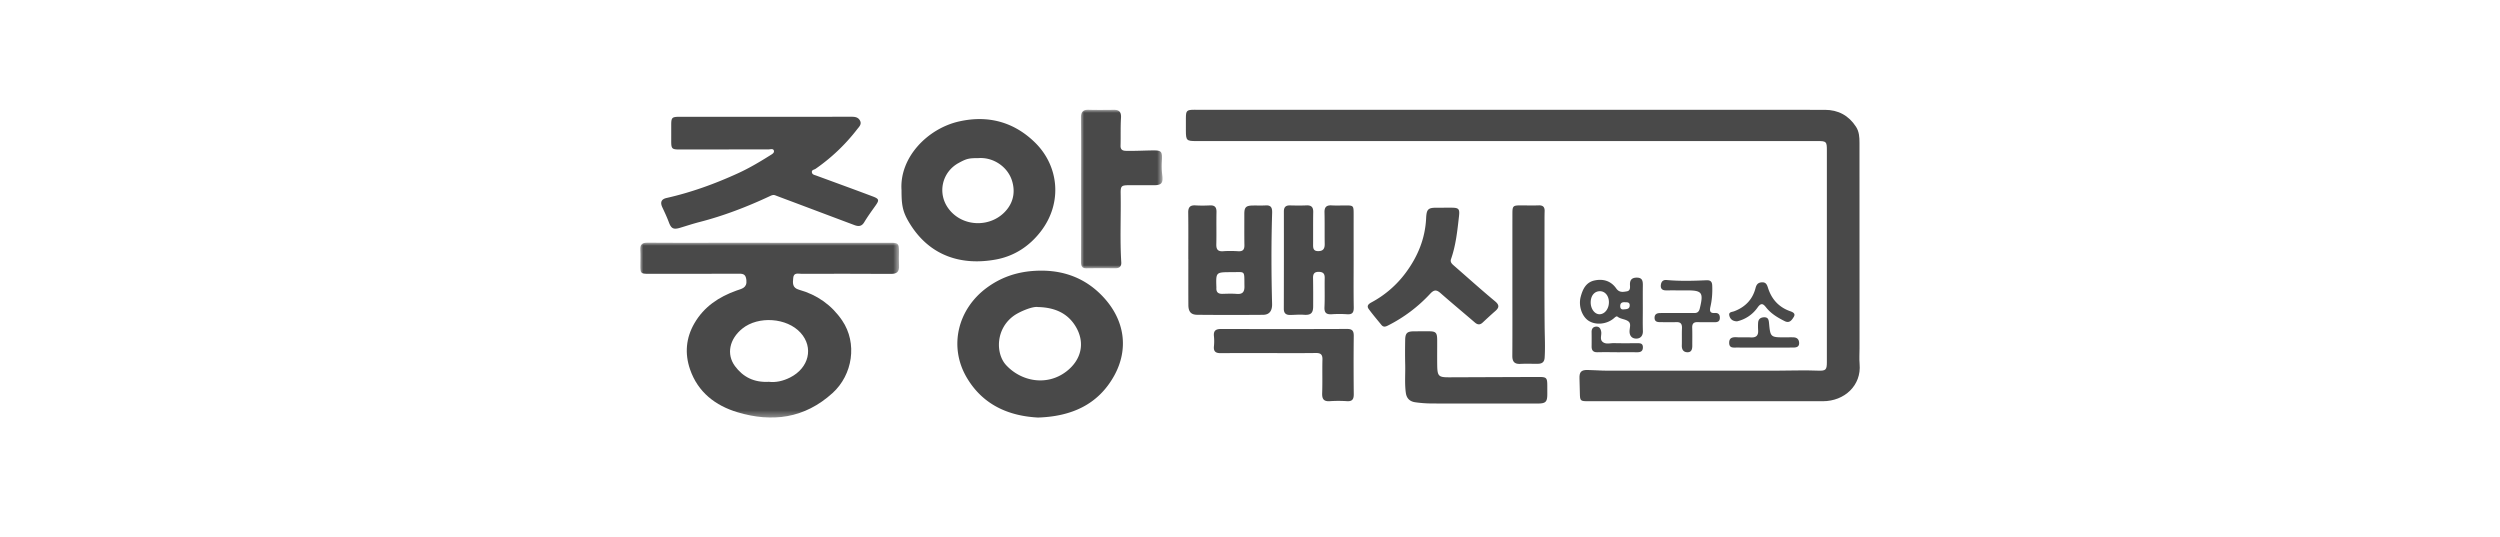 <svg width="410" height="88" xmlns="http://www.w3.org/2000/svg" xmlns:xlink="http://www.w3.org/1999/xlink"><defs><path id="a" d="M0 0h42.447v28.68H0z"/><path id="c" d="M0 0h13.384v26.004H0z"/></defs><g fill="none" fill-rule="evenodd"><path d="M247.732 18.004c17.182-.001 34.365-.01 51.548.009 2.17.002 3.91.917 5.11 2.784.513.798.564 1.7.565 2.585.016 11.246.009 22.491.008 33.737 0 .858-.065 1.722.012 2.573.32 3.522-2.49 6.104-6.015 6.107-2.755.002-5.51 0-8.264 0l-30.165.002c-1.375 0-1.411-.037-1.435-1.363-.014-.787-.027-1.573-.06-2.359-.043-1.034.264-1.412 1.27-1.404 1.065.01 2.13.114 3.194.115 9.262.009 18.525.008 27.788 0 2.294-.001 4.588-.1 6.883-.004 1.276.053 1.435-.15 1.435-1.41.002-11.556.002-23.112.001-34.667 0-1.507-.06-1.577-1.58-1.577-29.786-.001-59.57 0-89.357.002-4.166 0-8.333.002-12.5.001-1.574 0-1.68-.109-1.686-1.72 0-.689 0-1.379.002-2.07.005-1.204.143-1.341 1.388-1.344 1.136-.003 2.272.004 3.409.004h48.449" fill="#494949"/><g transform="translate(105 39.797)"><mask id="b" fill="#fff"><use xlink:href="#a"/></mask><path d="M21.095 22.82c1.143.139 2.333-.131 3.469-.701 3.115-1.565 3.913-4.93 1.735-7.34-2.243-2.482-6.93-2.795-9.546-.696-2.132 1.71-2.66 4.21-1.216 6.166 1.326 1.795 3.149 2.71 5.558 2.57M21.253.017H40.99c1.344 0 1.442.1 1.443 1.485 0 .758-.037 1.517.008 2.272.058.973-.334 1.354-1.325 1.348-4.891-.033-9.783-.024-14.675-.016-.542 0-1.268-.248-1.352.667-.075.826-.191 1.628.956 1.948 2.952.824 5.346 2.505 7.072 5.044 2.524 3.713 1.725 8.9-1.574 11.894-4.597 4.172-9.884 4.858-15.565 3.161-3.63-1.084-6.522-3.285-7.812-7.047-.887-2.586-.68-5.134.712-7.543 1.58-2.732 4.02-4.344 6.919-5.38.811-.29 1.76-.403 1.61-1.72-.093-.812-.375-1.044-1.149-1.04-4.96.025-9.92.013-14.881.018C.1 5.108.016 5.034.014 3.787c0-.861.041-1.725-.009-2.583C-.047.31.3-.009 1.205 0c3.581.037 7.164.016 10.747.016h9.3" fill="#494949" mask="url(#b)"/></g><path d="M125.52 19.152c4.652 0 9.304.002 13.955-.005.603 0 1.193-.008 1.544.592.365.628-.131 1.054-.442 1.457a30.66 30.66 0 0 1-6.826 6.492c-.23.16-.671.151-.597.588.062.368.414.41.701.515 3.092 1.137 6.19 2.26 9.272 3.423 1.074.405 1.092.615.44 1.53-.635.89-1.279 1.778-1.84 2.713-.417.694-.951.701-1.586.464-3.21-1.202-6.416-2.412-9.624-3.618-1.123-.422-2.248-.836-3.367-1.266-.326-.125-.576-.017-.872.122-3.733 1.749-7.567 3.228-11.571 4.258-1.063.274-2.106.621-3.158.938-1.116.335-1.473.132-1.865-.924-.307-.827-.687-1.628-1.06-2.429-.386-.825-.16-1.34.683-1.53 4.068-.92 7.964-2.332 11.745-4.064 1.813-.83 3.524-1.844 5.207-2.902.314-.198.775-.411.656-.81-.112-.379-.599-.19-.92-.19-4.824-.003-9.648.008-14.472.012-1.356 0-1.447-.1-1.443-1.474.002-.854 0-1.708.001-2.562.003-1.202.125-1.326 1.38-1.327 4.686-.004 9.372-.001 14.059-.003M170.225 50.357c-.895-.159-3.033.777-3.895 1.38-3.093 2.166-3.052 6.268-1.335 8.133 2.48 2.695 6.68 3.494 9.86 1.072 2.47-1.879 3.154-4.688 1.589-7.341-1.332-2.257-3.497-3.185-6.219-3.244m.005 18.121c-4.865-.257-9.096-2.117-11.711-6.604-2.95-5.06-1.45-11.198 3.353-14.709 2.226-1.627 4.695-2.503 7.458-2.721 4.54-.358 8.49.932 11.585 4.242 3.595 3.846 4.208 8.615 1.807 12.939-2.624 4.726-6.991 6.679-12.492 6.853M160.47 25.93c-1.597 0-1.959.088-3.264.804-2.727 1.493-3.502 4.95-1.672 7.452 2.31 3.157 7.163 3.22 9.61.166 1.18-1.474 1.329-3.182.799-4.793-.736-2.24-3.063-3.801-5.473-3.63m-12.62 5.267c-.362-5.385 4.284-10.111 9.417-11.274 4.803-1.087 9.041.09 12.474 3.453 3.907 3.826 4.563 9.873.956 14.569-1.894 2.464-4.386 4.067-7.37 4.615-5.486 1.009-10.922-.424-14.31-6.202-.997-1.7-1.17-2.79-1.167-5.16" fill="#494949"/><g transform="translate(177.275 18)"><mask id="d" fill="#fff"><use xlink:href="#c"/></mask><path d="M.016 13.1C.016 9.174.041 5.25 0 1.325-.01.322.368-.029 1.32.002 2.676.045 4.035.02 5.393.009 6.307 0 6.629.402 6.569 1.352c-.095 1.509-.029 3.027-.075 4.54-.025.861.607.843 1.106.85 1.389.019 2.778-.058 4.168-.075 1.451-.019 1.595.18 1.506 1.683-.046.786-.044 1.576.064 2.368.181 1.334-.14 1.667-1.45 1.66a470.705 470.705 0 0 0-3.972-.004c-1.3.004-1.424.12-1.402 1.405.065 3.75-.136 7.5.1 11.247.039.604-.26.972-.913.97-1.595-.007-3.19-.017-4.786.008-.819.012-.912-.451-.91-1.132.02-3.924.01-7.849.011-11.773" fill="#494949" mask="url(#d)"/></g><path d="M201.825 44.634c-2.423.01-2.423.01-2.337 2.484.001.035.003.07 0 .104-.044.722.325.984.994.968.78-.019 1.566-.054 2.341.011.942.08 1.285-.31 1.267-1.247-.052-2.754.24-2.298-2.265-2.32zm-6.945-2.18c0-2.525.025-5.05-.013-7.574-.014-.911.331-1.25 1.206-1.196.779.049 1.565.039 2.345.002.783-.038 1.103.276 1.086 1.09-.038 1.764.013 3.529-.028 5.292-.02.851.27 1.197 1.128 1.133.812-.06 1.634-.05 2.446.001.75.048 1.049-.235 1.034-1.005-.032-1.694-.01-3.389-.016-5.083-.003-1.11.258-1.39 1.368-1.41.714-.014 1.43.024 2.142-.018.9-.054 1.077.42 1.053 1.22-.153 4.976-.138 9.954-.008 14.93.029 1.105-.411 1.785-1.474 1.794-3.603.03-7.207.03-10.81-.004-1.023-.01-1.439-.513-1.446-1.598-.016-2.525-.005-5.05-.005-7.574h-.008zM236.79 34.062c.448 0 .895-.003 1.342 0 1.111.01 1.275.236 1.146 1.377-.27 2.38-.507 4.764-1.309 7.045-.17.484.121.772.445 1.053 2.251 1.961 4.47 3.96 6.767 5.868.768.638.677 1.058.025 1.626-.698.608-1.376 1.24-2.053 1.871-.434.404-.827.372-1.27-.008-1.872-1.611-3.775-3.187-5.63-4.818-.655-.577-1.065-.588-1.695.091a24.393 24.393 0 0 1-6.952 5.228c-.457.23-.757.259-1.068-.124-.693-.851-1.405-1.688-2.055-2.57-.39-.53-.06-.845.442-1.115a16.916 16.916 0 0 0 5.64-4.887c1.957-2.644 3.169-5.588 3.321-8.919.069-1.486.334-1.723 1.77-1.715.378.003.756 0 1.134 0v-.003zM221.998 42.617c.001 2.59-.029 5.183.018 7.773.016.842-.208 1.213-1.103 1.147a18.276 18.276 0 0 0-2.495-.001c-.88.055-1.25-.22-1.205-1.168.077-1.586.006-3.179.039-4.767.014-.7-.244-1.004-.962-1.016-.747-.013-.961.336-.95 1.016.029 1.555.025 3.11.019 4.665-.005 1.122-.428 1.442-1.546 1.356-.75-.058-1.509.029-2.264.03-.665.001-1.006-.298-1.004-1.013.016-5.32.017-10.64.01-15.961 0-.703.299-1.008 1.002-.991.901.021 1.805.036 2.705-.005.811-.036 1.121.3 1.106 1.098-.032 1.762-.007 3.524-.02 5.286-.005.597.01 1.118.835 1.118.823 0 1.082-.414 1.07-1.173-.028-1.728.01-3.456-.034-5.182-.021-.857.321-1.195 1.17-1.145.725.042 1.455.015 2.184.01 1.406-.01 1.425.009 1.424 1.46-.002 2.487 0 4.975 0 7.463M243.258 66.177c-2.837 0-5.675.015-8.512-.008a19.692 19.692 0 0 1-2.651-.198c-.85-.122-1.411-.6-1.54-1.552-.209-1.53-.065-3.064-.102-4.596-.033-1.36-.026-2.72-.004-4.081.018-1.113.327-1.397 1.427-1.405.82-.006 1.64-.01 2.461-.007 1.143.006 1.354.223 1.36 1.423.007 1.36-.015 2.72.003 4.081.026 1.87.213 2.052 1.977 2.045 4.888-.018 9.776-.04 14.664-.055 1.291-.004 1.41.128 1.414 1.428.002.454.002.907.002 1.36.002 1.297-.257 1.565-1.577 1.568-2.974.007-5.948.002-8.922.002v-.005zM248.032 46.583c0-3.854-.004-7.708.003-11.561.002-1.246.106-1.339 1.351-1.339.984 0 1.968.034 2.95-.003.699-.026 1.008.258.984.958a43.866 43.866 0 0 0-.019 1.537c-.001 5.78-.035 11.562.02 17.342.016 1.71.112 3.416.002 5.13-.05.776-.465 1.008-1.12 1.015-.95.01-1.902-.034-2.85.016-.964.052-1.338-.35-1.332-1.327.027-3.923.011-7.845.011-11.768M207.969 57.908c-2.578.002-5.157-.015-7.734.011-.813.009-1.241-.227-1.15-1.127a8.05 8.05 0 0 0 .001-1.654c-.098-.94.338-1.188 1.2-1.186 6.875.02 13.75.021 20.625-.006.88-.003 1.114.334 1.105 1.167-.035 3.174-.03 6.349.001 9.523.008.83-.24 1.213-1.123 1.157a20.426 20.426 0 0 0-2.782 0c-1.022.074-1.312-.355-1.276-1.331.066-1.827-.004-3.658.045-5.486.021-.815-.27-1.093-1.075-1.082-2.612.035-5.225.013-7.837.014M266.376 50.732c.436-.03.885-.065.896-.64.01-.58-.444-.509-.816-.527-.442-.02-.739.122-.74.635-.002.48.258.598.66.532m-5.502-1.127c-.002 1.06.666 1.947 1.457 1.933.863-.015 1.546-.908 1.532-2.005-.012-1.025-.638-1.777-1.477-1.775-.905.003-1.51.743-1.512 1.847m8.549.908c0 1.256-.03 2.511.012 3.765.026.79-.398 1.243-1.055 1.255-.716.013-1.172-.438-1.132-1.29.024-.503.262-1.144-.152-1.5-.5-.427-1.274-.374-1.83-.812-.17-.134-.415.119-.608.282-1.161.985-2.967 1.147-4.125.397-1.091-.707-1.694-2.433-1.302-3.921.328-1.246.865-2.393 2.27-2.691 1.425-.303 2.694.071 3.558 1.305.494.705 1.101.593 1.742.481.554-.096.542-.566.517-.987-.048-.801.22-1.254 1.097-1.263.961-.01 1.023.59 1.012 1.32-.018 1.22-.005 2.44-.004 3.66M275.099 51.335c.918 0 1.836-.007 2.754.002.518.005.784-.21.915-.757.632-2.618.395-2.96-2.171-2.958-1.123 0-2.245-.005-3.367 0-.58.003-.923-.242-.851-.877.064-.565.36-.879.959-.823 2.17.202 4.345.139 6.515.04.707-.031.927.267.952.88.047 1.154-.027 2.302-.287 3.425-.154.663-.138 1.124.698 1.065.542-.038.838.198.84.778.001.622-.375.74-.879.734-.918-.012-1.837.016-2.754-.014-.654-.02-.925.248-.902.926.033.975.011 1.952.014 2.928.002.574-.122 1.1-.8 1.086-.658-.013-.936-.444-.917-1.12.026-.941-.014-1.884.025-2.824.03-.712-.225-1.025-.942-.996-.882.034-1.767.006-2.652.003-.482-.002-.906-.1-.901-.726.004-.6.416-.757.894-.767.952-.017 1.905-.005 2.857-.005M284.875 52.7c-.733-.013-1.136-.38-1.268-.95-.141-.602.441-.57.798-.704 1.819-.686 3.02-1.934 3.503-3.802.145-.563.39-.9 1.02-.942.695-.047.861.4 1.025.913.59 1.856 1.77 3.175 3.658 3.83.462.16.901.395.56.942-.315.507-.694 1.076-1.484.679-1.14-.572-2.224-1.216-3.029-2.227-.485-.609-.814-.863-1.43.012a5.638 5.638 0 0 1-3.353 2.249" fill="#494949"/><path d="M289.248 57.003c-1.456 0-2.912.008-4.368-.004-.568-.005-1.28.148-1.295-.762-.013-.866.562-.968 1.273-.927.76.044 1.526-.015 2.287.026.84.046 1.239-.289 1.189-1.142-.025-.413-.03-.83-.006-1.243.035-.63.409-.913 1.026-.917.618-.003.714.415.76.899.23 2.397.233 2.396 2.701 2.391.451 0 .903-.02 1.352.002.583.029.88.375.89.939.011.616-.445.728-.921.732-1.63.014-3.258.005-4.888.006M265.167 57.76c-1.065 0-2.129-.018-3.192.007-.651.015-.956-.271-.949-.95a88.3 88.3 0 0 0-.003-2.363c-.008-.515.22-.84.699-.885.548-.052.791.318.876.838.09.55-.258 1.22.208 1.64.535.48 1.257.21 1.896.226 1.269.033 2.54.016 3.81.012.472-.002.93.003.924.685-.007.68-.43.806-.974.8-1.099-.011-2.197-.003-3.295-.003v-.007z" fill="#494949"/><path d="M0 0h410v88H0z"/></g></svg>